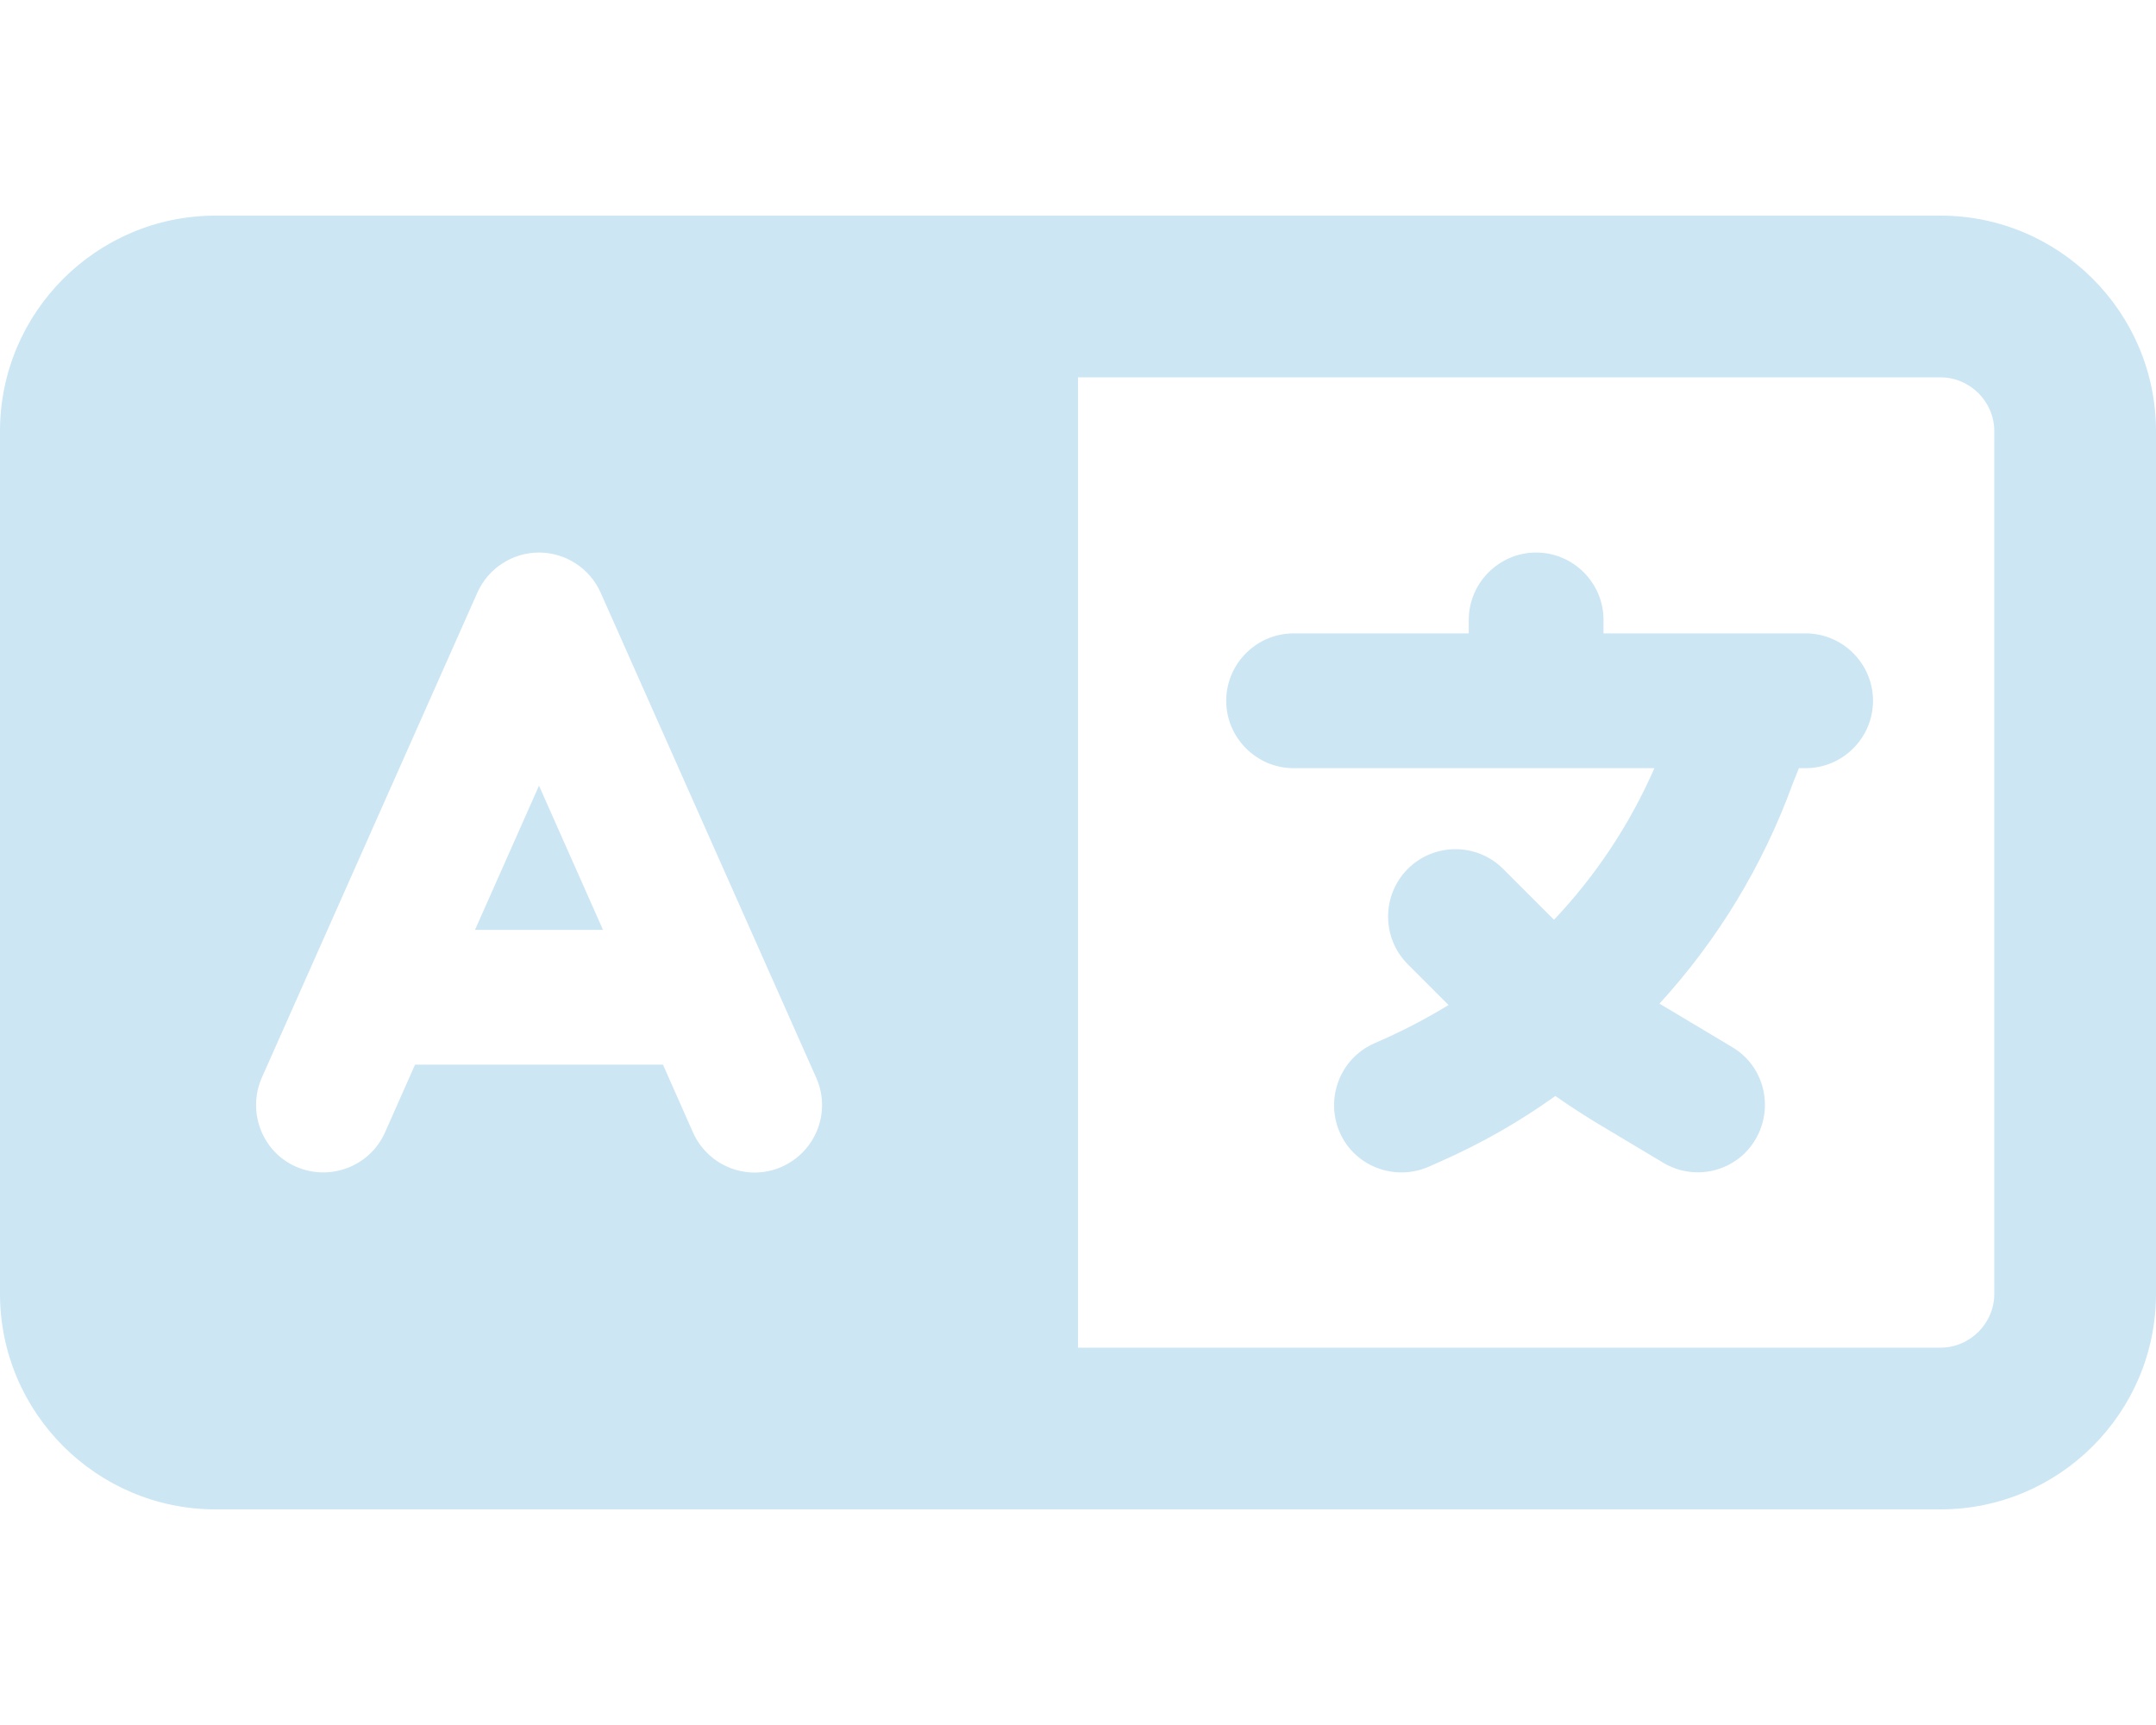 <svg xmlns="http://www.w3.org/2000/svg" viewBox="0 0 640 512" style="transform: scaleX(-1);">



<path fill="#CCE6F4"  d="M64 64C28.7 64 0 92.7 0 128L0 384c0 35.3 28.7 64 64 64l208 0 32 0 16 0 256 0c35.3 0 64-28.7 64-64l0-256c0-35.3-28.7-64-64-64L320 64l-16 0-32 0L64 64zm512 48c8.8 0 16 7.2 16 16l0 256c0 8.8-7.2 16-16 16l-256 0 0-288 256 0zM178.3 175.9l64 144c4.5 10.1-.1 21.9-10.2 26.4s-21.9-.1-26.4-10.2L196.8 316l-73.6 0-8.9 20.1c-4.5 10.1-16.3 14.6-26.4 10.2s-14.6-16.3-10.2-26.4l64-144c3.2-7.2 10.4-11.9 18.3-11.9s15.1 4.7 18.3 11.9zM179 276l-19-42.8L141 276l38 0zM456 164c-11 0-20 9-20 20l0 4-52 0c-11 0-20 9-20 20s9 20 20 20l72 0 35.1 0c-7.3 16.7-17.4 31.9-29.8 45l-.5-.5-14.6-14.6c-7.8-7.8-20.5-7.8-28.3 0s-7.8 20.5 0 28.3L430 298.3c-5.9 3.6-12.1 6.9-18.5 9.8l-3.6 1.6c-10.1 4.5-14.6 16.3-10.2 26.4s16.3 14.6 26.4 10.2l3.6-1.6c12-5.3 23.4-11.8 34-19.4c4.3 3 8.6 5.8 13.1 8.5l18.9 11.3c9.5 5.7 21.8 2.6 27.4-6.9s2.6-21.8-6.9-27.4l-18.9-11.3c-.9-.5-1.8-1.1-2.7-1.6c17.2-18.8 30.7-40.9 39.6-65.4L534 228l2 0c11 0 20-9 20-20s-9-20-20-20l-16 0-44 0 0-4c0-11-9-20-20-20z"/></svg>





